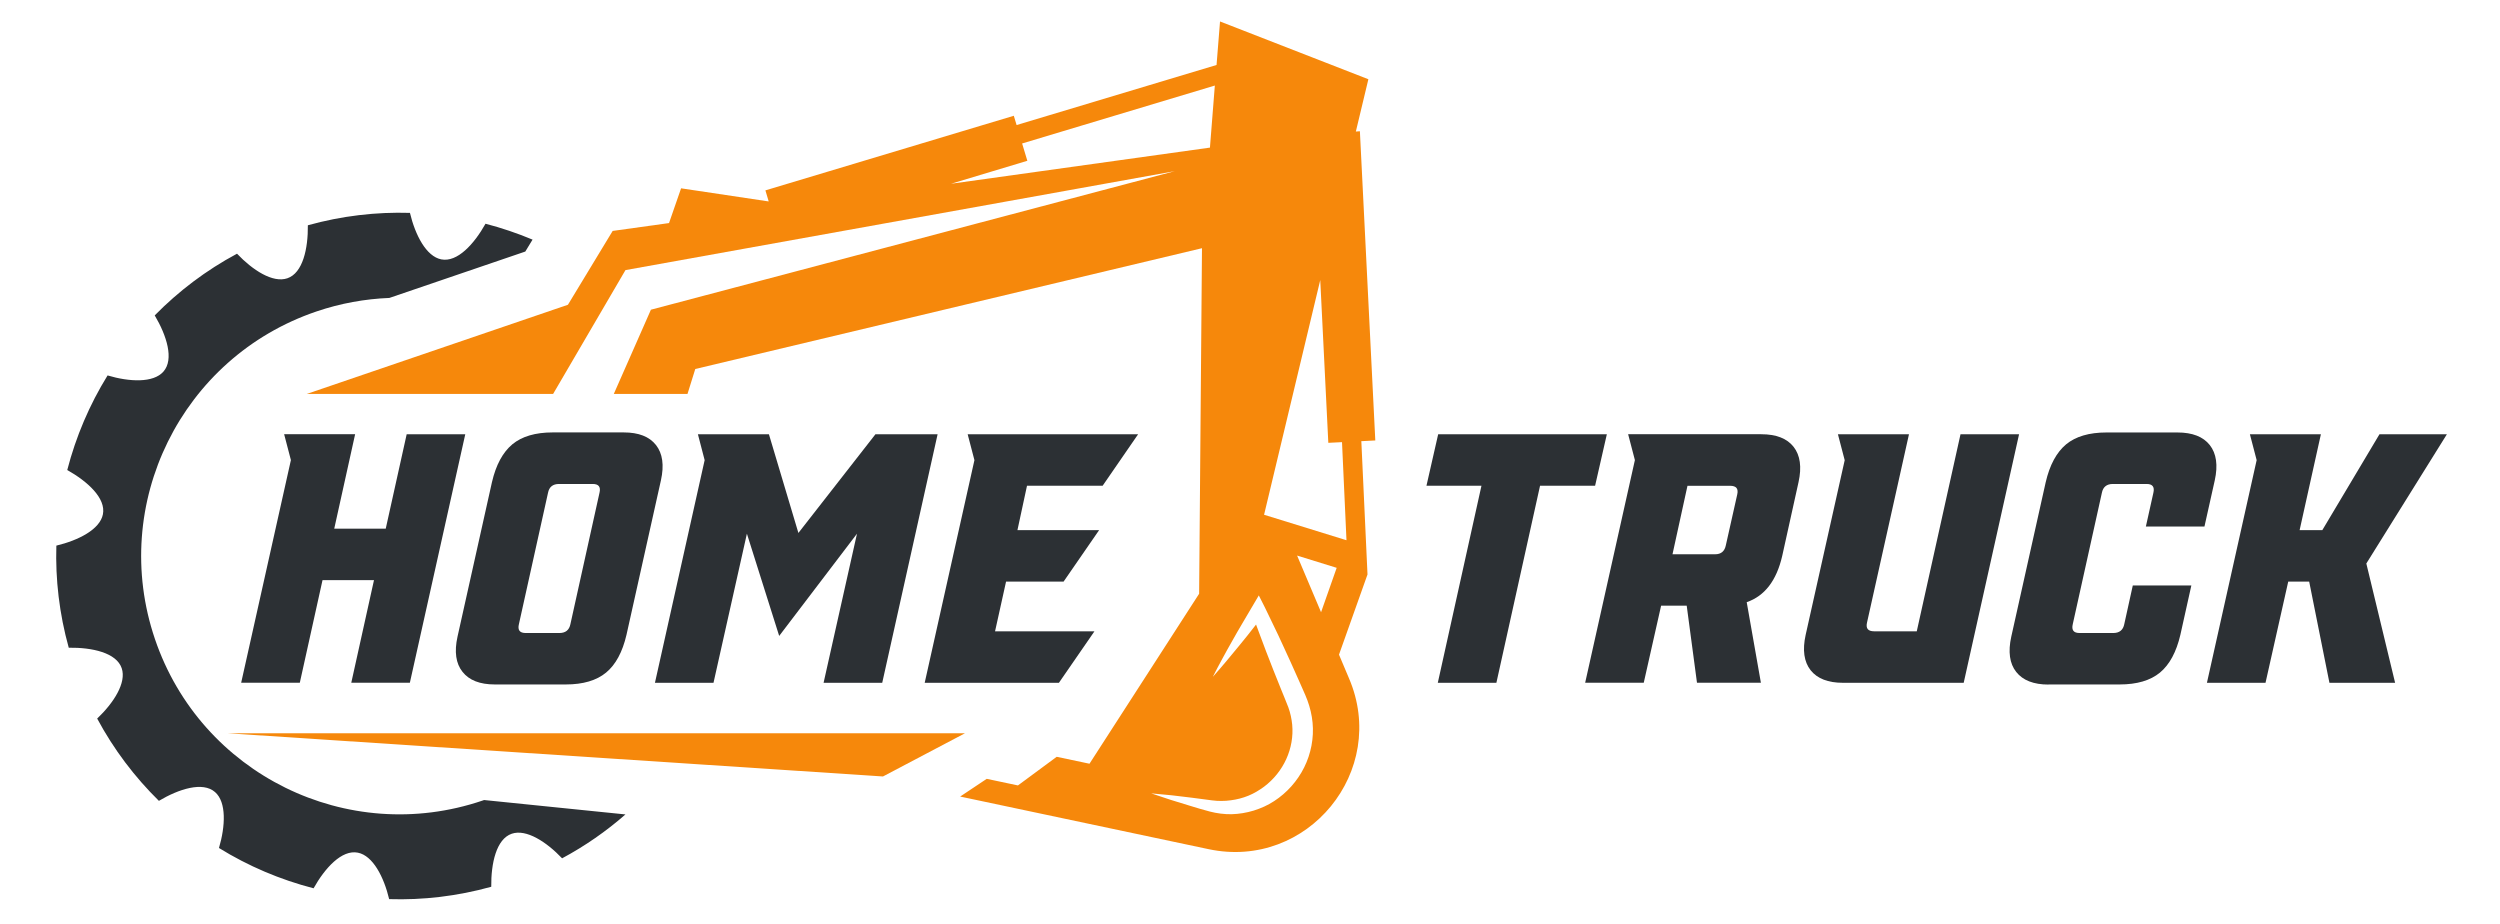 <svg width="92" height="34" viewBox="0 0 92 34" fill="none" xmlns="http://www.w3.org/2000/svg">
<g clip-path="url(#clip0_26_2850)">
<path d="M17.814 29.441C17.796 29.447 17.776 29.455 17.758 29.461C12.789 31.149 7.39 28.489 5.702 23.518C4.014 18.548 6.673 13.15 11.645 11.462C12.533 11.16 13.436 11 14.329 10.964L19.331 9.257L19.598 8.818C19.037 8.583 18.458 8.387 17.867 8.233C17.448 8.982 16.829 9.662 16.238 9.545C15.683 9.435 15.28 8.648 15.086 7.834C13.845 7.796 12.58 7.942 11.329 8.29C11.339 9.148 11.145 10.047 10.574 10.241C10.04 10.423 9.299 9.943 8.722 9.336C7.584 9.945 6.568 10.717 5.694 11.607C6.133 12.346 6.412 13.223 6.015 13.674C5.643 14.099 4.76 14.055 3.959 13.816C3.293 14.893 2.793 16.067 2.475 17.297C3.224 17.718 3.904 18.336 3.787 18.927C3.678 19.482 2.888 19.884 2.074 20.079C2.036 21.32 2.182 22.585 2.53 23.836C3.388 23.823 4.287 24.02 4.479 24.591C4.661 25.125 4.182 25.868 3.576 26.443C4.186 27.58 4.957 28.596 5.847 29.471C6.586 29.032 7.463 28.752 7.914 29.149C8.339 29.521 8.295 30.404 8.058 31.206C9.135 31.872 10.311 32.372 11.54 32.689C11.959 31.941 12.578 31.26 13.169 31.378C13.724 31.487 14.127 32.274 14.321 33.088C15.562 33.127 16.827 32.981 18.078 32.633C18.068 31.774 18.262 30.876 18.833 30.681C19.367 30.499 20.108 30.979 20.685 31.586C21.533 31.131 22.312 30.588 23.017 29.971L17.814 29.441Z" fill="#2C3034"/>
<path d="M14.966 15.98H17.122L15.083 25.125H12.927L13.763 21.348H11.869L11.033 25.125H8.875L10.705 16.931L10.456 15.978H13.069L12.3 19.455H14.195L14.966 15.98Z" fill="#2C3034"/>
<path d="M16.837 23.427L18.104 17.743C18.252 17.107 18.503 16.644 18.855 16.35C19.207 16.059 19.703 15.913 20.339 15.913H22.952C23.501 15.913 23.897 16.067 24.14 16.377C24.383 16.686 24.446 17.119 24.322 17.676L23.055 23.36C22.907 23.996 22.657 24.459 22.304 24.751C21.952 25.042 21.456 25.188 20.821 25.188H18.209C17.661 25.188 17.264 25.034 17.021 24.724C16.776 24.419 16.713 23.985 16.837 23.427ZM19.096 22.969C19.043 23.188 19.126 23.295 19.345 23.295H20.586C20.812 23.295 20.948 23.186 20.991 22.969L22.061 18.136C22.114 17.917 22.031 17.81 21.812 17.81H20.572C20.345 17.81 20.209 17.919 20.167 18.136L19.096 22.969Z" fill="#2C3034"/>
<path d="M32.217 15.98H34.504L32.466 25.127H30.308L31.537 19.64L28.674 23.402L27.486 19.64L26.257 25.127H24.102L25.931 16.933L25.683 15.98H28.296L29.381 19.613L32.217 15.98Z" fill="#2C3034"/>
<path d="M40.578 17.874H37.794L37.442 19.508H40.448L39.14 21.403H37.023L36.618 23.232H40.276L38.968 25.127H34.029L35.859 16.933L35.61 15.98H41.883L40.578 17.874Z" fill="#2C3034"/>
<path d="M52.494 17.874L52.925 15.98H59.132L58.7 17.874H56.674L55.067 25.127H52.911L54.518 17.874H52.494Z" fill="#2C3034"/>
<path d="M64.816 15.98C65.364 15.98 65.761 16.134 66.004 16.443C66.247 16.753 66.309 17.186 66.186 17.743L65.585 20.461C65.376 21.368 64.939 21.933 64.279 22.16L64.801 25.125H62.449L62.071 22.289H61.129L60.49 25.125H58.334L60.164 16.931L59.915 15.978H64.816V15.98ZM61.548 20.397H63.117C63.336 20.397 63.465 20.287 63.51 20.071L63.929 18.202C63.981 17.984 63.895 17.877 63.668 17.877H62.099L61.548 20.397Z" fill="#2C3034"/>
<path d="M72.147 15.98H74.302L72.264 25.127H67.821C67.272 25.127 66.876 24.973 66.63 24.664C66.388 24.354 66.325 23.921 66.448 23.364L67.885 16.935L67.636 15.982H70.25L68.707 22.907C68.655 23.125 68.742 23.232 68.969 23.232H70.537L72.147 15.98Z" fill="#2C3034"/>
<path d="M75.388 25.192C74.839 25.192 74.442 25.038 74.197 24.728C73.953 24.419 73.892 23.985 74.015 23.429L75.282 17.745C75.43 17.109 75.681 16.646 76.033 16.352C76.385 16.061 76.882 15.915 77.517 15.915H80.13C80.679 15.915 81.076 16.069 81.32 16.378C81.563 16.688 81.626 17.121 81.503 17.678L81.124 19.376H78.968L79.244 18.136C79.296 17.917 79.213 17.81 78.995 17.81H77.754C77.527 17.81 77.392 17.919 77.349 18.136L76.278 22.969C76.226 23.188 76.309 23.295 76.527 23.295H77.768C77.995 23.295 78.13 23.186 78.173 22.969L78.487 21.544H80.642L80.238 23.36C80.09 23.995 79.839 24.459 79.487 24.751C79.134 25.042 78.638 25.188 78.003 25.188H75.388V25.192Z" fill="#2C3034"/>
<path d="M90.046 15.98L87.081 20.737L88.14 25.127H85.723L84.978 21.403H84.207L83.371 25.127H81.215L83.045 16.933L82.796 15.98H85.409L84.626 19.508H85.462L87.565 15.98H90.046Z" fill="#2C3034"/>
<path d="M8.389 26.985L32.493 28.574L35.509 26.985H8.389Z" fill="#F6880B"/>
<path d="M50.097 16.235L50.611 16.209L50.044 4.83L49.895 4.841L50.356 2.916L44.897 0.79L44.769 2.391L37.411 4.602L37.308 4.26L28.167 7.006L28.288 7.413L25.064 6.93L24.62 8.209L22.546 8.498C22.546 8.498 21.89 9.583 20.9 11.215L11.291 14.496H20.355L23.017 9.94L43.233 6.298L23.954 11.397L22.588 14.496H25.3L25.586 13.579L44.233 9.134L44.128 21.85L40.093 28.105L38.887 27.85L37.46 28.904L36.312 28.661L35.334 29.313L44.48 31.25C48.117 32.022 51.111 28.368 49.639 24.953L49.275 24.091L50.324 21.14L50.097 16.235ZM34.998 6.762L37.806 5.917L37.614 5.28L44.706 3.148L44.526 5.432L34.998 6.762ZM47.994 28.24C47.743 28.744 47.358 29.175 46.891 29.479C46.658 29.633 46.403 29.746 46.138 29.829C45.873 29.91 45.599 29.955 45.326 29.963L45.121 29.959L44.919 29.941L44.713 29.908C44.646 29.896 44.589 29.88 44.526 29.866C44.269 29.801 44.041 29.728 43.798 29.655C43.318 29.514 42.84 29.36 42.364 29.196C42.867 29.236 43.364 29.291 43.862 29.356L44.599 29.453C44.66 29.459 44.727 29.469 44.783 29.471L44.949 29.475L45.121 29.469L45.291 29.451C45.516 29.422 45.737 29.366 45.943 29.281C46.15 29.196 46.342 29.08 46.52 28.949C46.874 28.682 47.156 28.329 47.336 27.931C47.516 27.534 47.593 27.097 47.553 26.668C47.532 26.453 47.486 26.24 47.413 26.036C47.376 25.939 47.328 25.821 47.281 25.704L47.14 25.358C46.951 24.894 46.769 24.431 46.589 23.963C46.498 23.73 46.413 23.496 46.326 23.261C46.291 23.168 46.257 23.077 46.223 22.983C46.018 23.247 45.812 23.51 45.597 23.767C45.441 23.959 45.283 24.151 45.121 24.342C44.962 24.532 44.8 24.72 44.632 24.907C44.745 24.684 44.86 24.463 44.98 24.245C45.097 24.026 45.219 23.809 45.342 23.593C45.583 23.158 45.842 22.736 46.091 22.307L46.324 21.911L46.547 22.352C46.658 22.575 46.763 22.801 46.872 23.026C46.982 23.251 47.089 23.475 47.192 23.704C47.403 24.157 47.609 24.613 47.81 25.068L47.961 25.41C48.012 25.524 48.061 25.635 48.113 25.773C48.21 26.036 48.277 26.313 48.303 26.597C48.356 27.157 48.245 27.736 47.994 28.24ZM48.615 22.53L47.733 20.445L49.19 20.896L48.615 22.53ZM49.548 19.88L46.518 18.943L48.585 10.306L48.882 16.296L49.386 16.271L49.55 19.87L49.548 19.88Z" fill="#F6880B"/>
</g>
<defs>
<clipPath id="clip0_26_2850">
<rect width="91.089" height="34.411" fill="white" transform="translate(0.713 -0.422)"/>
</clipPath>
</defs>
</svg>
